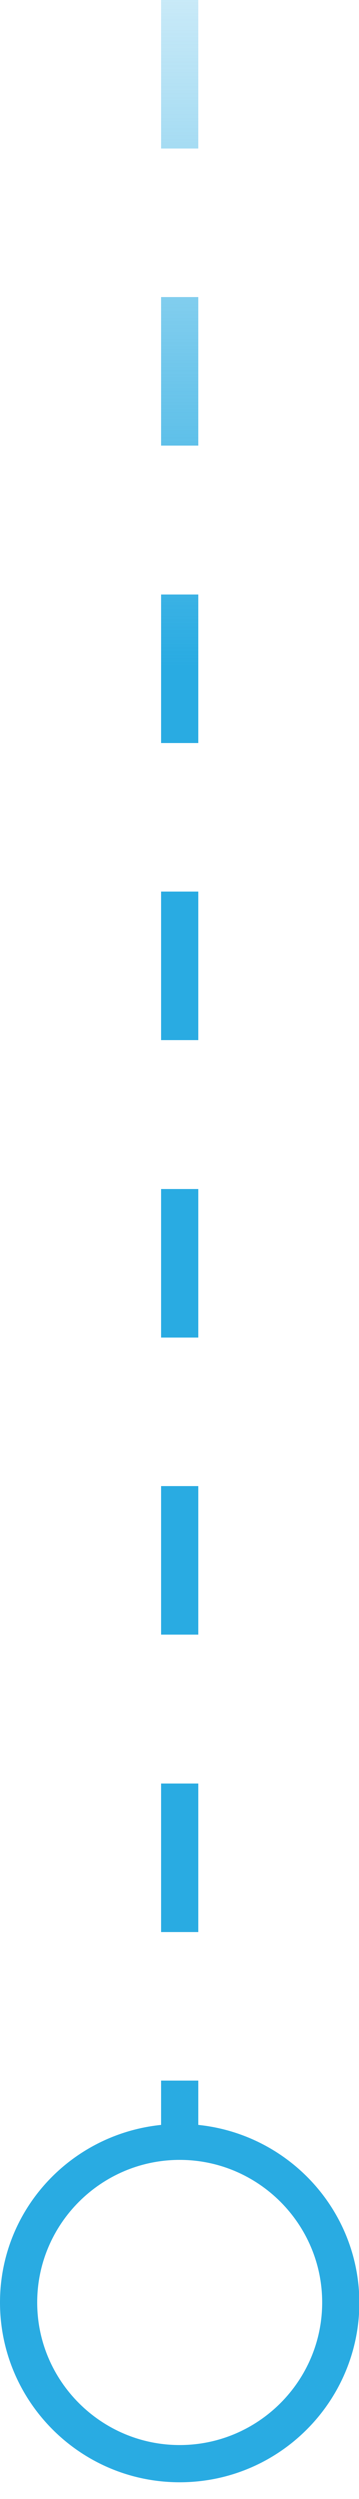<?xml version="1.0" encoding="utf-8"?>
<!-- Generator: Adobe Illustrator 26.0.2, SVG Export Plug-In . SVG Version: 6.00 Build 0)  -->
<svg version="1.1" id="Layer_1" xmlns="http://www.w3.org/2000/svg" xmlns:xlink="http://www.w3.org/1999/xlink" x="0px" y="0px"
	 viewBox="0 0 9.65 67.13" style="enable-background:new 0 0 9.65 67.13;" xml:space="preserve">
<style type="text/css">
	.st0{fill:url(#SVGID_1_);}
	.st1{fill:url(#SVGID_00000098900078534069713060000001224858927487290261_);}
	.st2{fill:url(#SVGID_00000062881929141739607460000014176733449401236880_);}
	.st3{fill:url(#SVGID_00000160911249314112641800000008627266060578507935_);}
	.st4{fill:url(#SVGID_00000157991771029619072880000011067424803382669469_);}
	.st5{fill:url(#SVGID_00000128461463084568256050000008902959205040689323_);}
	.st6{fill:url(#SVGID_00000084495379120342184900000012403584482206005893_);}
	.st7{fill:url(#SVGID_00000084520622169261707460000013476504171106232744_);}
</style>
<g>
	<linearGradient id="SVGID_1_" gradientUnits="userSpaceOnUse" x1="4.826" y1="-6.122" x2="4.826" y2="17.912">
		<stop  offset="0" style="stop-color:#29ABE2;stop-opacity:0"/>
		<stop  offset="1" style="stop-color:#29ABE2"/>
	</linearGradient>
	<rect x="4.33" y="7.98" class="st0" width="1" height="3.99"/>
	
		<linearGradient id="SVGID_00000117656569644080660670000014781909794403281821_" gradientUnits="userSpaceOnUse" x1="4.826" y1="-6.122" x2="4.826" y2="17.912">
		<stop  offset="0" style="stop-color:#29ABE2;stop-opacity:0"/>
		<stop  offset="1" style="stop-color:#29ABE2"/>
	</linearGradient>
	
		<rect x="4.33" y="47.91" style="fill:url(#SVGID_00000117656569644080660670000014781909794403281821_);" width="1" height="3.99"/>
	
		<linearGradient id="SVGID_00000039839210159689511090000003965693171011767424_" gradientUnits="userSpaceOnUse" x1="4.826" y1="-6.122" x2="4.826" y2="17.912">
		<stop  offset="0" style="stop-color:#29ABE2;stop-opacity:0"/>
		<stop  offset="1" style="stop-color:#29ABE2"/>
	</linearGradient>
	
		<rect x="4.33" y="15.97" style="fill:url(#SVGID_00000039839210159689511090000003965693171011767424_);" width="1" height="3.99"/>
	
		<linearGradient id="SVGID_00000034790047201260687170000013663981276528213657_" gradientUnits="userSpaceOnUse" x1="4.826" y1="-6.122" x2="4.826" y2="17.912">
		<stop  offset="0" style="stop-color:#29ABE2;stop-opacity:0"/>
		<stop  offset="1" style="stop-color:#29ABE2"/>
	</linearGradient>
	<rect x="4.33" style="fill:url(#SVGID_00000034790047201260687170000013663981276528213657_);" width="1" height="3.99"/>
	
		<linearGradient id="SVGID_00000137854134325250230330000002214216161325780614_" gradientUnits="userSpaceOnUse" x1="4.826" y1="-6.122" x2="4.826" y2="17.912">
		<stop  offset="0" style="stop-color:#29ABE2;stop-opacity:0"/>
		<stop  offset="1" style="stop-color:#29ABE2"/>
	</linearGradient>
	
		<rect x="4.33" y="23.95" style="fill:url(#SVGID_00000137854134325250230330000002214216161325780614_);" width="1" height="3.99"/>
	
		<linearGradient id="SVGID_00000053506850635143540070000003860759581195445406_" gradientUnits="userSpaceOnUse" x1="4.826" y1="-6.122" x2="4.826" y2="17.912">
		<stop  offset="0" style="stop-color:#29ABE2;stop-opacity:0"/>
		<stop  offset="1" style="stop-color:#29ABE2"/>
	</linearGradient>
	
		<rect x="4.33" y="39.92" style="fill:url(#SVGID_00000053506850635143540070000003860759581195445406_);" width="1" height="3.99"/>
	
		<linearGradient id="SVGID_00000149340970484861926210000008782877362003271102_" gradientUnits="userSpaceOnUse" x1="4.826" y1="-6.122" x2="4.826" y2="17.912">
		<stop  offset="0" style="stop-color:#29ABE2;stop-opacity:0"/>
		<stop  offset="1" style="stop-color:#29ABE2"/>
	</linearGradient>
	
		<rect x="4.33" y="31.94" style="fill:url(#SVGID_00000149340970484861926210000008782877362003271102_);" width="1" height="3.99"/>
	
		<linearGradient id="SVGID_00000183954653909773800180000005937652618609399432_" gradientUnits="userSpaceOnUse" x1="4.826" y1="-6.122" x2="4.826" y2="17.912">
		<stop  offset="0" style="stop-color:#29ABE2;stop-opacity:0"/>
		<stop  offset="1" style="stop-color:#29ABE2"/>
	</linearGradient>
	<path style="fill:url(#SVGID_00000183954653909773800180000005937652618609399432_);" d="M5.33,57.08v-1.19h-1v1.19
		C1.9,57.33,0,59.36,0,61.85c0,2.66,2.16,4.83,4.83,4.83s4.83-2.17,4.83-4.83C9.65,59.36,7.75,57.33,5.33,57.08z M4.83,65.68
		C2.72,65.68,1,63.96,1,61.85s1.72-3.83,3.83-3.83s3.83,1.72,3.83,3.83S6.94,65.68,4.83,65.68z"/>
</g>
</svg>
